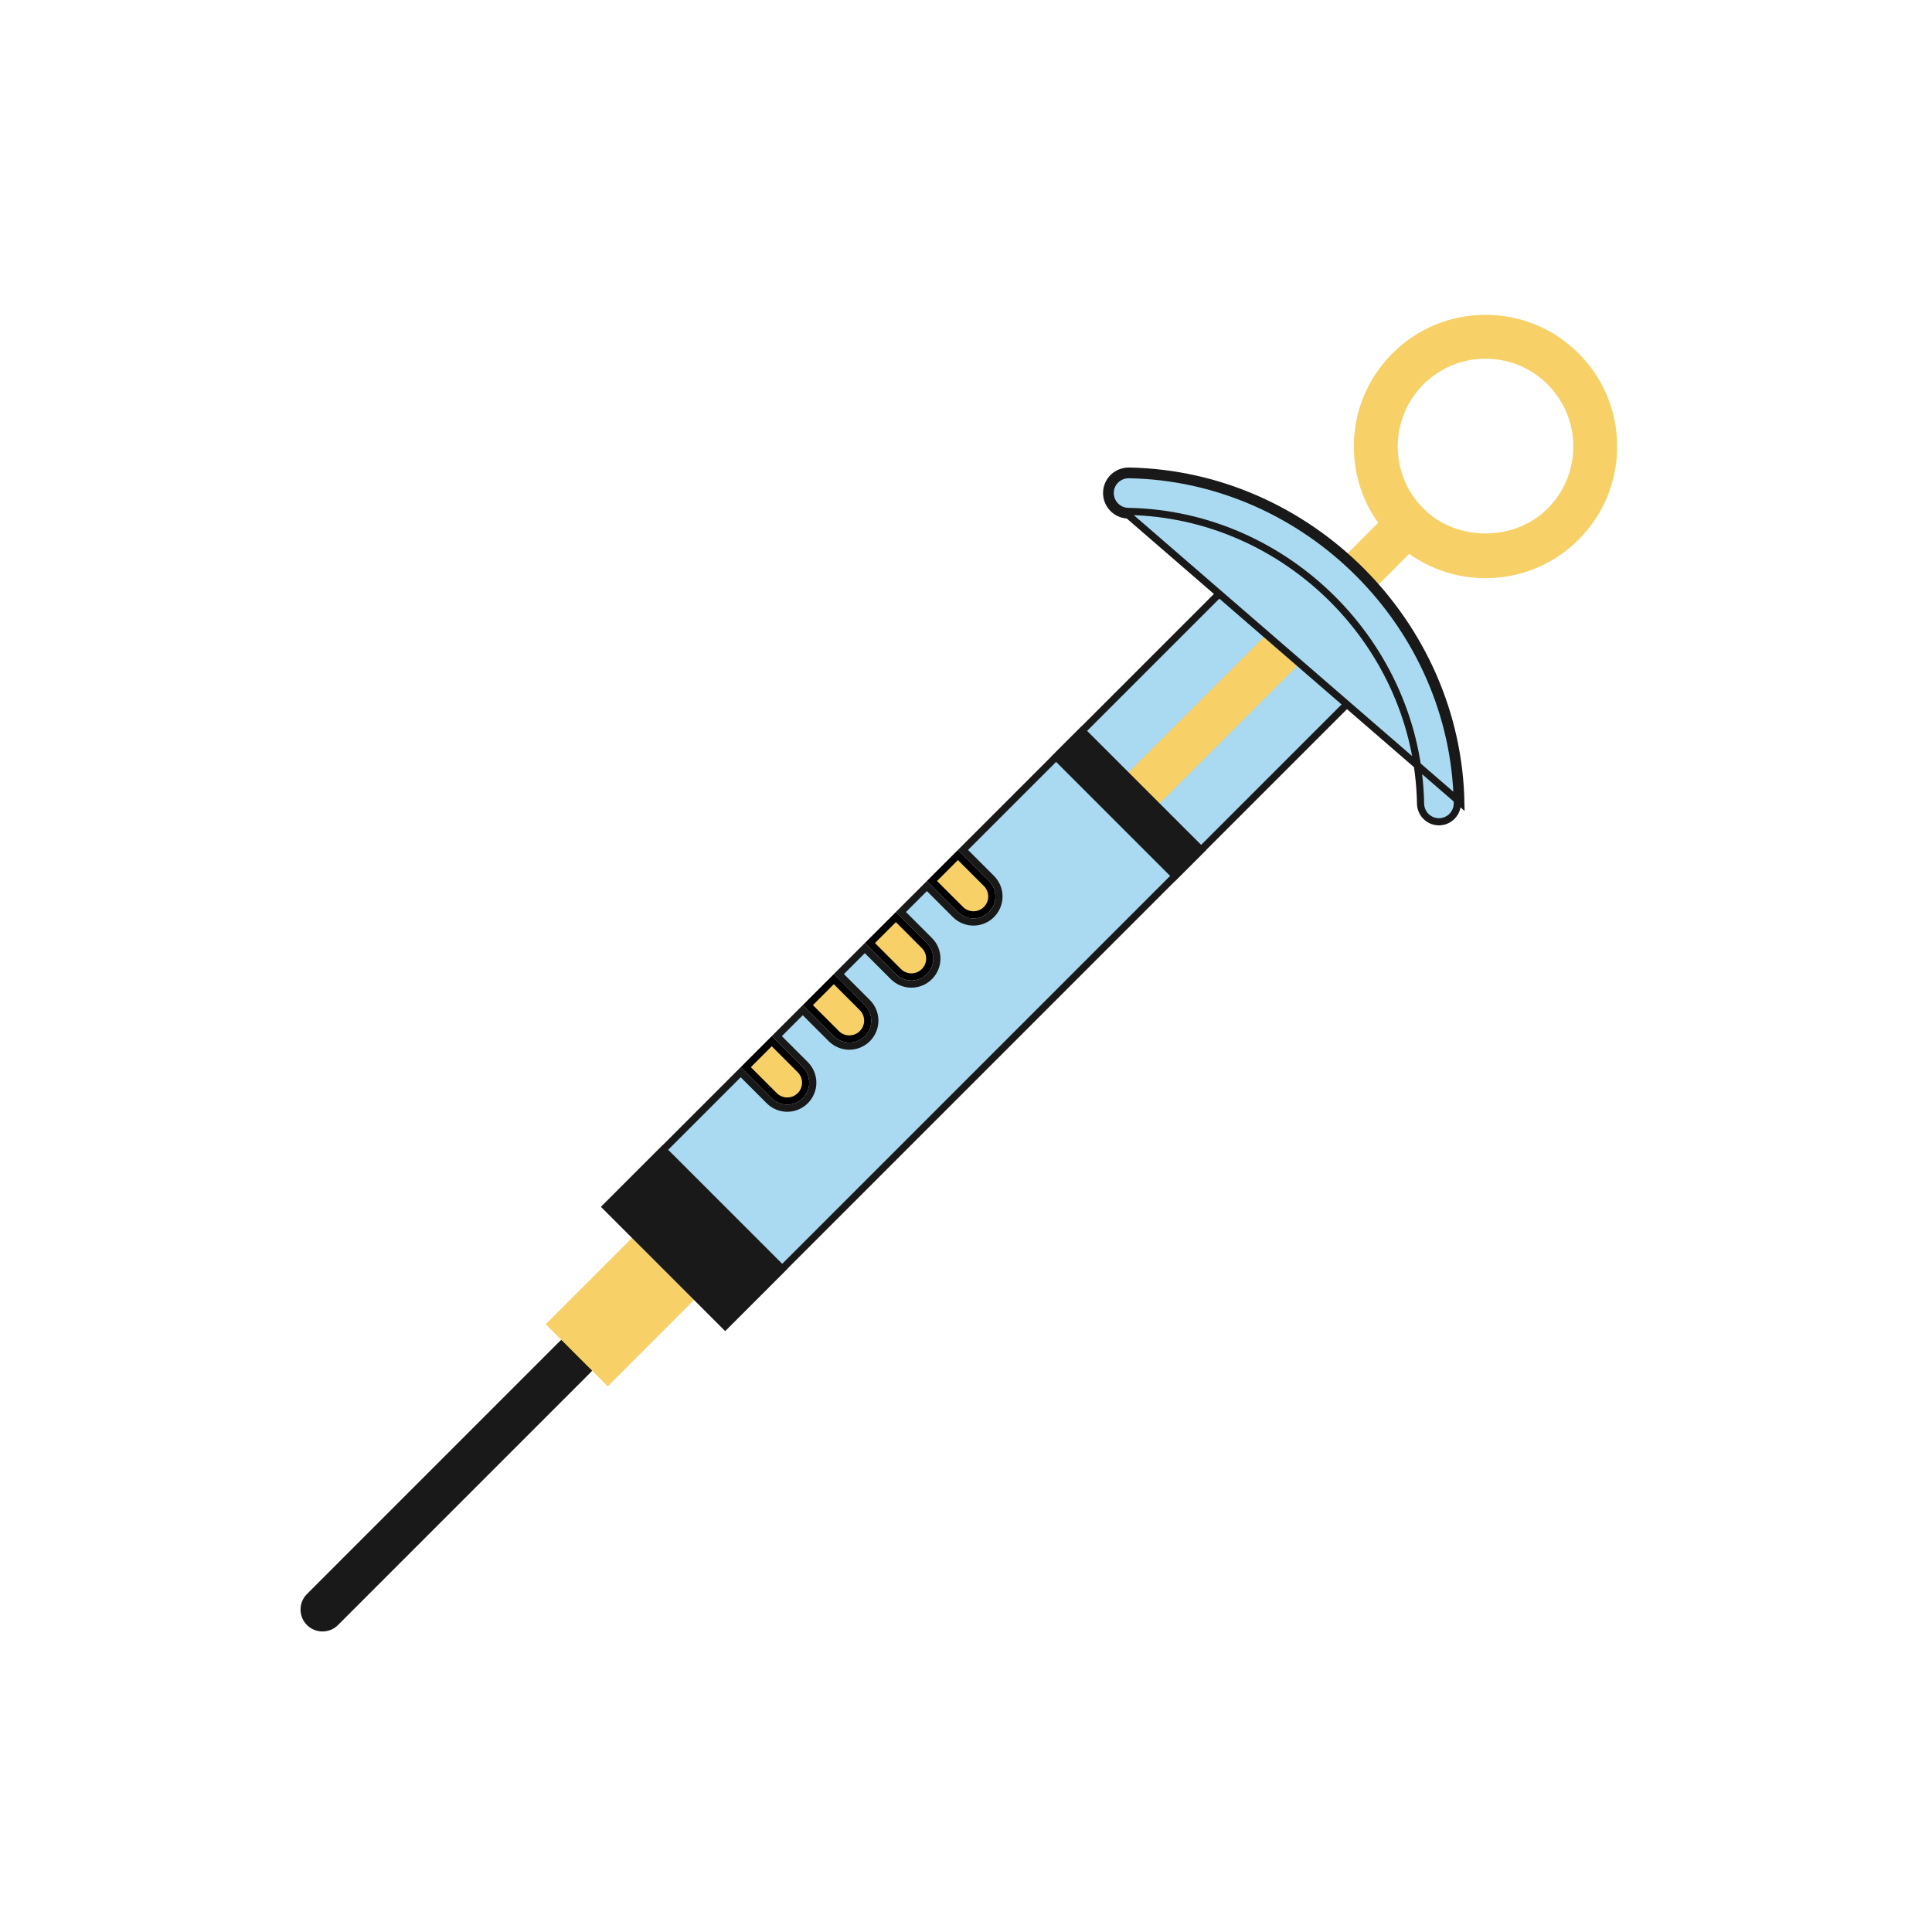 <svg width="135" height="135" viewBox="0 0 135 135" fill="none" xmlns="http://www.w3.org/2000/svg">
<rect width="135" height="135" fill="white"/>
<path d="M22.534 114C22.141 114 21.749 113.85 21.45 113.551C20.85 112.951 20.85 111.982 21.45 111.383L39.083 93.749C39.682 93.15 40.652 93.15 41.251 93.749C41.851 94.349 41.851 95.318 41.251 95.917L23.618 113.551C23.319 113.85 22.926 114 22.534 114Z" fill="#191919"/>
<path d="M48.505 90.832L44.169 86.495L38.131 92.533L42.468 96.87L48.505 90.832Z" fill="#F7D167"/>
<path d="M93.864 41.133L93.864 41.134L93.867 41.137L93.867 41.137C95.268 42.538 96.48 44.125 97.465 45.856L50.673 92.648L42.353 84.327L51.757 74.922L53.749 76.914C54.096 77.261 54.553 77.436 55.01 77.436C55.466 77.436 55.923 77.261 56.27 76.914C56.968 76.217 56.968 75.089 56.27 74.392L54.279 72.401L56.094 70.586L58.085 72.578C58.433 72.925 58.89 73.1 59.346 73.1C59.802 73.1 60.259 72.925 60.607 72.578C61.304 71.88 61.304 70.753 60.607 70.056L58.615 68.064L60.43 66.25L62.421 68.241C62.769 68.589 63.226 68.764 63.682 68.764C64.138 68.764 64.595 68.589 64.943 68.241C65.64 67.544 65.64 66.417 64.943 65.72L62.952 63.728L64.768 61.912L66.759 63.904C67.107 64.251 67.564 64.426 68.02 64.426C68.476 64.426 68.933 64.251 69.281 63.904C69.978 63.206 69.978 62.079 69.281 61.382L67.289 59.391L89.144 37.536C90.874 38.52 92.463 39.733 93.864 41.133Z" fill="#AADAF1" stroke="#191919" stroke-width="0.5"/>
<path d="M55.01 76.936C54.681 76.936 54.353 76.811 54.102 76.56L52.111 74.569L53.926 72.754L55.917 74.746C56.419 75.247 56.419 76.058 55.917 76.56C55.667 76.811 55.338 76.936 55.01 76.936Z" fill="#F7D167" stroke="black" stroke-width="0.5"/>
<path d="M60.255 72.224C60.005 72.474 59.676 72.6 59.348 72.6C59.019 72.6 58.691 72.474 58.44 72.224L56.449 70.233L58.264 68.418L60.255 70.409C60.757 70.911 60.757 71.722 60.255 72.224Z" fill="#F7D167" stroke="black" stroke-width="0.5"/>
<path d="M63.684 68.264C63.355 68.264 63.027 68.138 62.776 67.888L60.785 65.896L62.6 64.082L64.591 66.073C65.093 66.575 65.093 67.386 64.591 67.888C64.341 68.138 64.013 68.264 63.684 68.264Z" fill="#F7D167" stroke="black" stroke-width="0.5"/>
<path d="M68.02 63.926C67.691 63.926 67.363 63.8 67.113 63.55L65.121 61.559L66.936 59.744L68.927 61.735C69.429 62.237 69.429 63.048 68.927 63.55C68.677 63.8 68.349 63.926 68.02 63.926Z" fill="#F7D167" stroke="black" stroke-width="0.5"/>
<path d="M55.011 88.663L46.337 79.99L42.001 84.327L50.674 93L55.011 88.663Z" fill="#191919"/>
<path d="M78.862 57.672C78.47 57.672 78.077 57.521 77.778 57.222C77.179 56.623 77.179 55.654 77.778 55.054L97.294 35.538C97.894 34.938 98.863 34.938 99.463 35.538C100.062 36.137 100.062 37.106 99.463 37.706L79.946 57.222C79.647 57.521 79.255 57.672 78.862 57.672Z" fill="#F7D167"/>
<path d="M84.284 59.39L75.61 50.717L73.442 52.885L82.115 61.559L84.284 59.39Z" fill="#191919"/>
<path d="M103.8 40.4C101.342 40.4 99.033 39.443 97.294 37.706C95.556 35.969 94.6 33.658 94.6 31.2C94.6 28.742 95.557 26.433 97.294 24.694C99.032 22.955 101.342 22 103.8 22C106.258 22 108.567 22.957 110.306 24.694C112.045 26.431 113 28.742 113 31.2C113 33.658 112.044 35.967 110.306 37.706C108.569 39.445 106.258 40.4 103.8 40.4ZM103.8 25.067C102.163 25.067 100.622 25.704 99.463 26.862C98.303 28.02 97.667 29.562 97.667 31.2C97.667 32.838 98.305 34.379 99.463 35.538C101.779 37.855 105.82 37.855 108.137 35.538C109.296 34.379 109.934 32.838 109.934 31.2C109.934 29.562 109.296 28.021 108.138 26.862C106.98 25.703 105.438 25.067 103.8 25.067Z" fill="#F7D167"/>
<path d="M78.838 35.736C78.129 35.723 77.564 35.138 77.577 34.429C77.59 33.722 78.165 33.163 78.885 33.169C91.312 33.391 101.607 43.686 101.83 56.115L101.83 56.115C101.843 56.823 101.279 57.408 100.572 57.422H100.572H100.572H100.572H100.572H100.572H100.572H100.572H100.572H100.572H100.572H100.571H100.571H100.571H100.571H100.571H100.571H100.571H100.571H100.571H100.571H100.571H100.571H100.571H100.571H100.571H100.571H100.571H100.571H100.571H100.571H100.571H100.57H100.57H100.57H100.57H100.57H100.57H100.57H100.57H100.57H100.57H100.57H100.57H100.57H100.57H100.57H100.57H100.57H100.57H100.57H100.57H100.57H100.569H100.569H100.569H100.569H100.569H100.569H100.569H100.569H100.569H100.569H100.569H100.569H100.569H100.569H100.569H100.569H100.569H100.569H100.569H100.569H100.568H100.568H100.568H100.568H100.568H100.568H100.568H100.568H100.568H100.568H100.568H100.568H100.568H100.568H100.568H100.568H100.568H100.568H100.568H100.568H100.567H100.567H100.567H100.567H100.567H100.567H100.567H100.567H100.567H100.567H100.567H100.567H100.567H100.567H100.567H100.567H100.567H100.567H100.567H100.567H100.566H100.566H100.566H100.566H100.566H100.566H100.566H100.566H100.566H100.566H100.566H100.566H100.566H100.566H100.566H100.566H100.566H100.566H100.566H100.566H100.565H100.565H100.565H100.565H100.565H100.565H100.565H100.565H100.565H100.565H100.565H100.565H100.565H100.565H100.565H100.565H100.565H100.565H100.565H100.564H100.564H100.564H100.564H100.564H100.564H100.564H100.564H100.564H100.564H100.564H100.564H100.564H100.564H100.564H100.564H100.564H100.564H100.564H100.563H100.563H100.563H100.563H100.563H100.563H100.563H100.563H100.563H100.563H100.563H100.563H100.563H100.563H100.563H100.563H100.563H100.563H100.563H100.562H100.562H100.562H100.562H100.562H100.562H100.562H100.562H100.562H100.562H100.562H100.562H100.562H100.562H100.562H100.562H100.562H100.562H100.562H100.561H100.561H100.561H100.561H100.561H100.561H100.561H100.561H100.561H100.561H100.561H100.561H100.561H100.561H100.561H100.561H100.561H100.561H100.56H100.56H100.56H100.56H100.56H100.56H100.56H100.56H100.56H100.56H100.56H100.56H100.56H100.56H100.56H100.56H100.56H100.56H100.559H100.559H100.559H100.559H100.559H100.559H100.559H100.559H100.559H100.559H100.559H100.559H100.559H100.559H100.559H100.559H100.559H100.559H100.558H100.558H100.558H100.558H100.558H100.558H100.558H100.558H100.558H100.558H100.558H100.558H100.558H100.558H100.558H100.558H100.558H100.558H100.557H100.557H100.557H100.557H100.557H100.557H100.557H100.557H100.557H100.557H100.557H100.557H100.557H100.557H100.557H100.557H100.557H100.557H100.556H100.556H100.556H100.556H100.556H100.556H100.556H100.556H100.556H100.556H100.556H100.556H100.556H100.556H100.556H100.556H100.556H100.555H100.555H100.555H100.555H100.555H100.555H100.555H100.555H100.555H100.555H100.555H100.555H100.555H100.555H100.555H100.555H100.555H100.554H100.554H100.554H100.554H100.554H100.554H100.554H100.554H100.554H100.554H100.554H100.554H100.554H100.554H100.554H100.554H100.554H100.553H100.553H100.553H100.553H100.553H100.553H100.553H100.553H100.553H100.553H100.553H100.553H100.553H100.553H100.553H100.553H100.553H100.552H100.552H100.552H100.552H100.552H100.552H100.552H100.552H100.552H100.552H100.552H100.552H100.552H100.552H100.552H100.552H100.552H100.551H100.551H100.551H100.551H100.551H100.551H100.551H100.551H100.551H100.551H100.551H100.551H100.551H100.551H100.551H100.551H100.551H100.55H100.55H100.55H100.55H100.55H100.55H100.55H100.55H100.55H100.55H100.55H100.55H100.55H100.55H100.55H100.55H100.549H100.549H100.549H100.549H100.549H100.549H100.549H100.549H100.549H100.549H100.549H100.549H100.549H100.549H100.549H100.549H100.548H100.548H100.548H100.548H100.548H100.548H100.548H100.548H100.548H100.548H100.548H100.548H100.548H100.548H100.548H100.548H100.547H100.547H100.547H100.547H100.547H100.547H100.547H100.547H100.547H100.547H100.547H100.547H100.547H100.547C99.849 57.422 99.276 56.862 99.263 56.161C99.066 45.096 89.905 35.934 78.838 35.736ZM78.838 35.736L78.833 35.986M78.838 35.736L78.833 35.986M78.833 35.986C77.987 35.97 77.312 35.271 77.327 34.425C77.343 33.578 78.033 32.911 78.888 32.919C91.451 33.143 101.855 43.547 102.08 56.111L78.833 35.986Z" fill="#AADAF1" stroke="#191919" stroke-width="0.5"/>
</svg>
